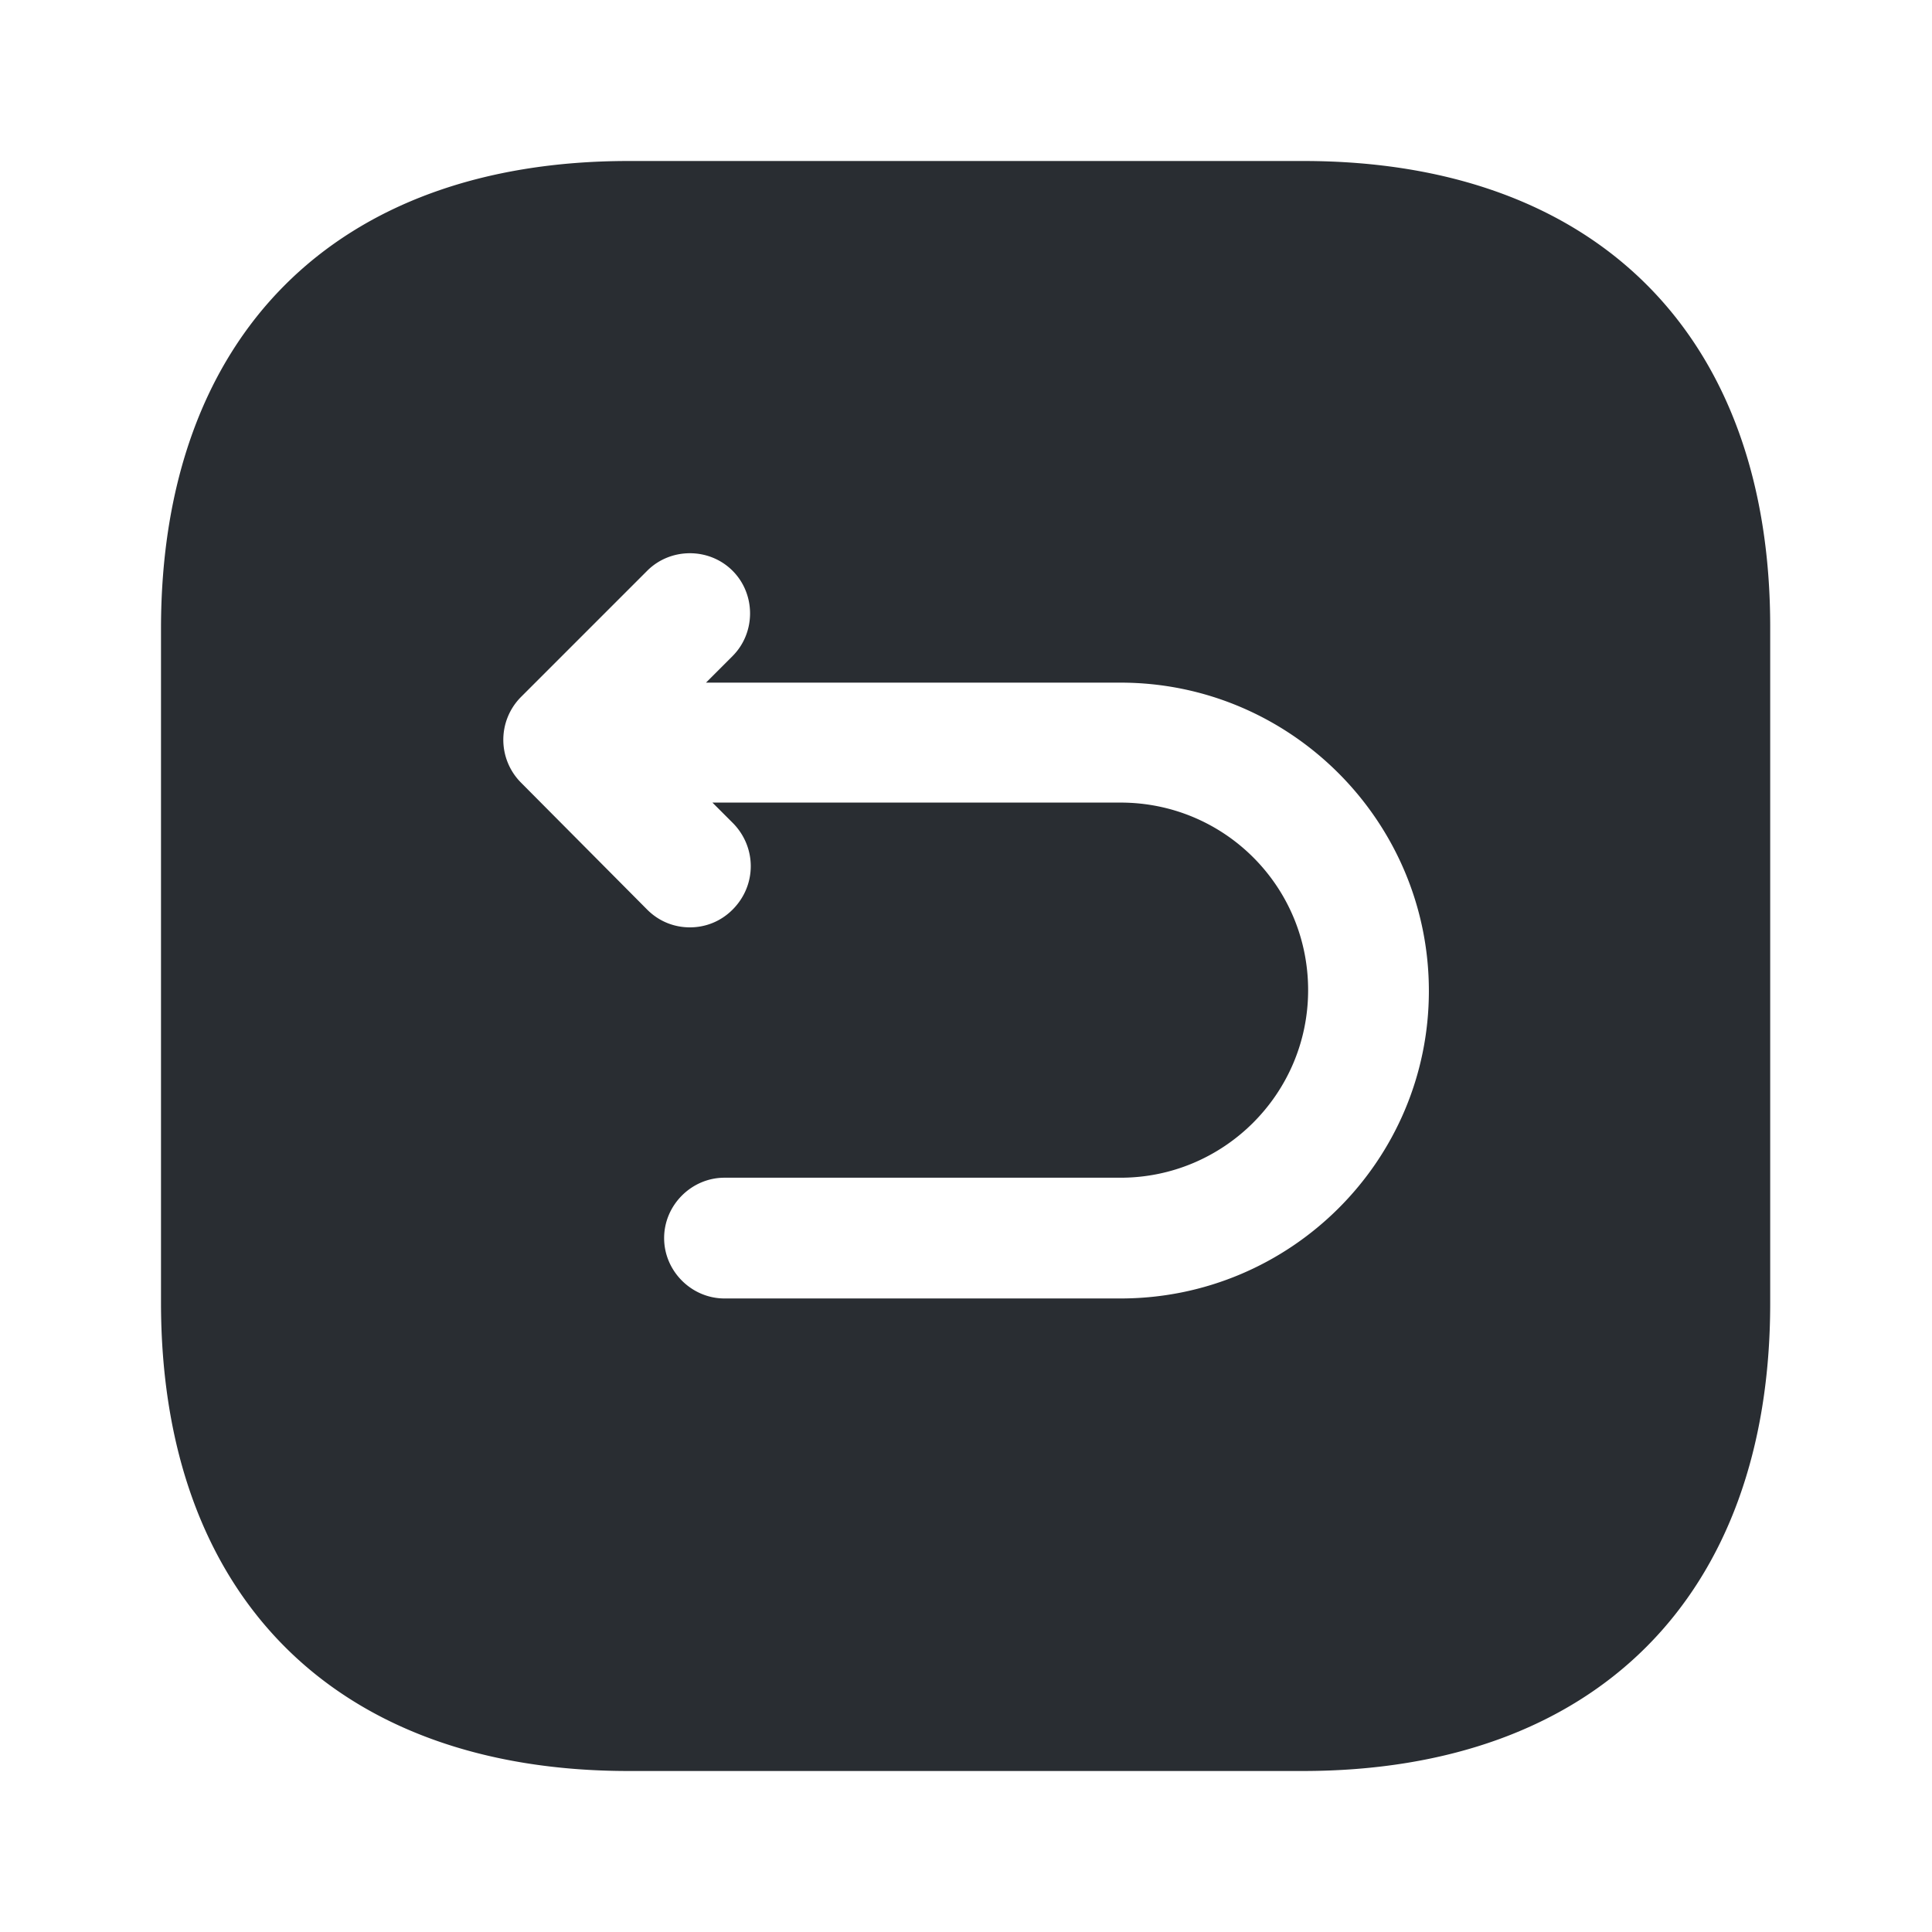 <svg xmlns="http://www.w3.org/2000/svg" width="24" height="24" fill="none" viewBox="0 0 24 24"><path fill="#292D32" d="M16.19 2H7.81C4.17 2 2 4.17 2 7.81v8.37C2 19.83 4.17 22 7.81 22h8.37c3.64 0 5.81-2.17 5.81-5.81V7.81C22 4.17 19.83 2 16.19 2m-2.27 14.13H9c-.41 0-.75-.34-.75-.75s.34-.75.75-.75h4.92c1.28 0 2.33-1.04 2.33-2.33s-1.04-2.33-2.33-2.33H8.85l.26.26c.29.3.29.77-.01 1.07-.15.15-.34.22-.53.22s-.38-.07-.53-.22L6.47 9.72a.754.754 0 0 1 0-1.06l1.57-1.57c.29-.29.77-.29 1.06 0s.29.77 0 1.06l-.33.33h5.15c2.11 0 3.83 1.72 3.83 3.83s-1.72 3.82-3.83 3.82"/></svg>